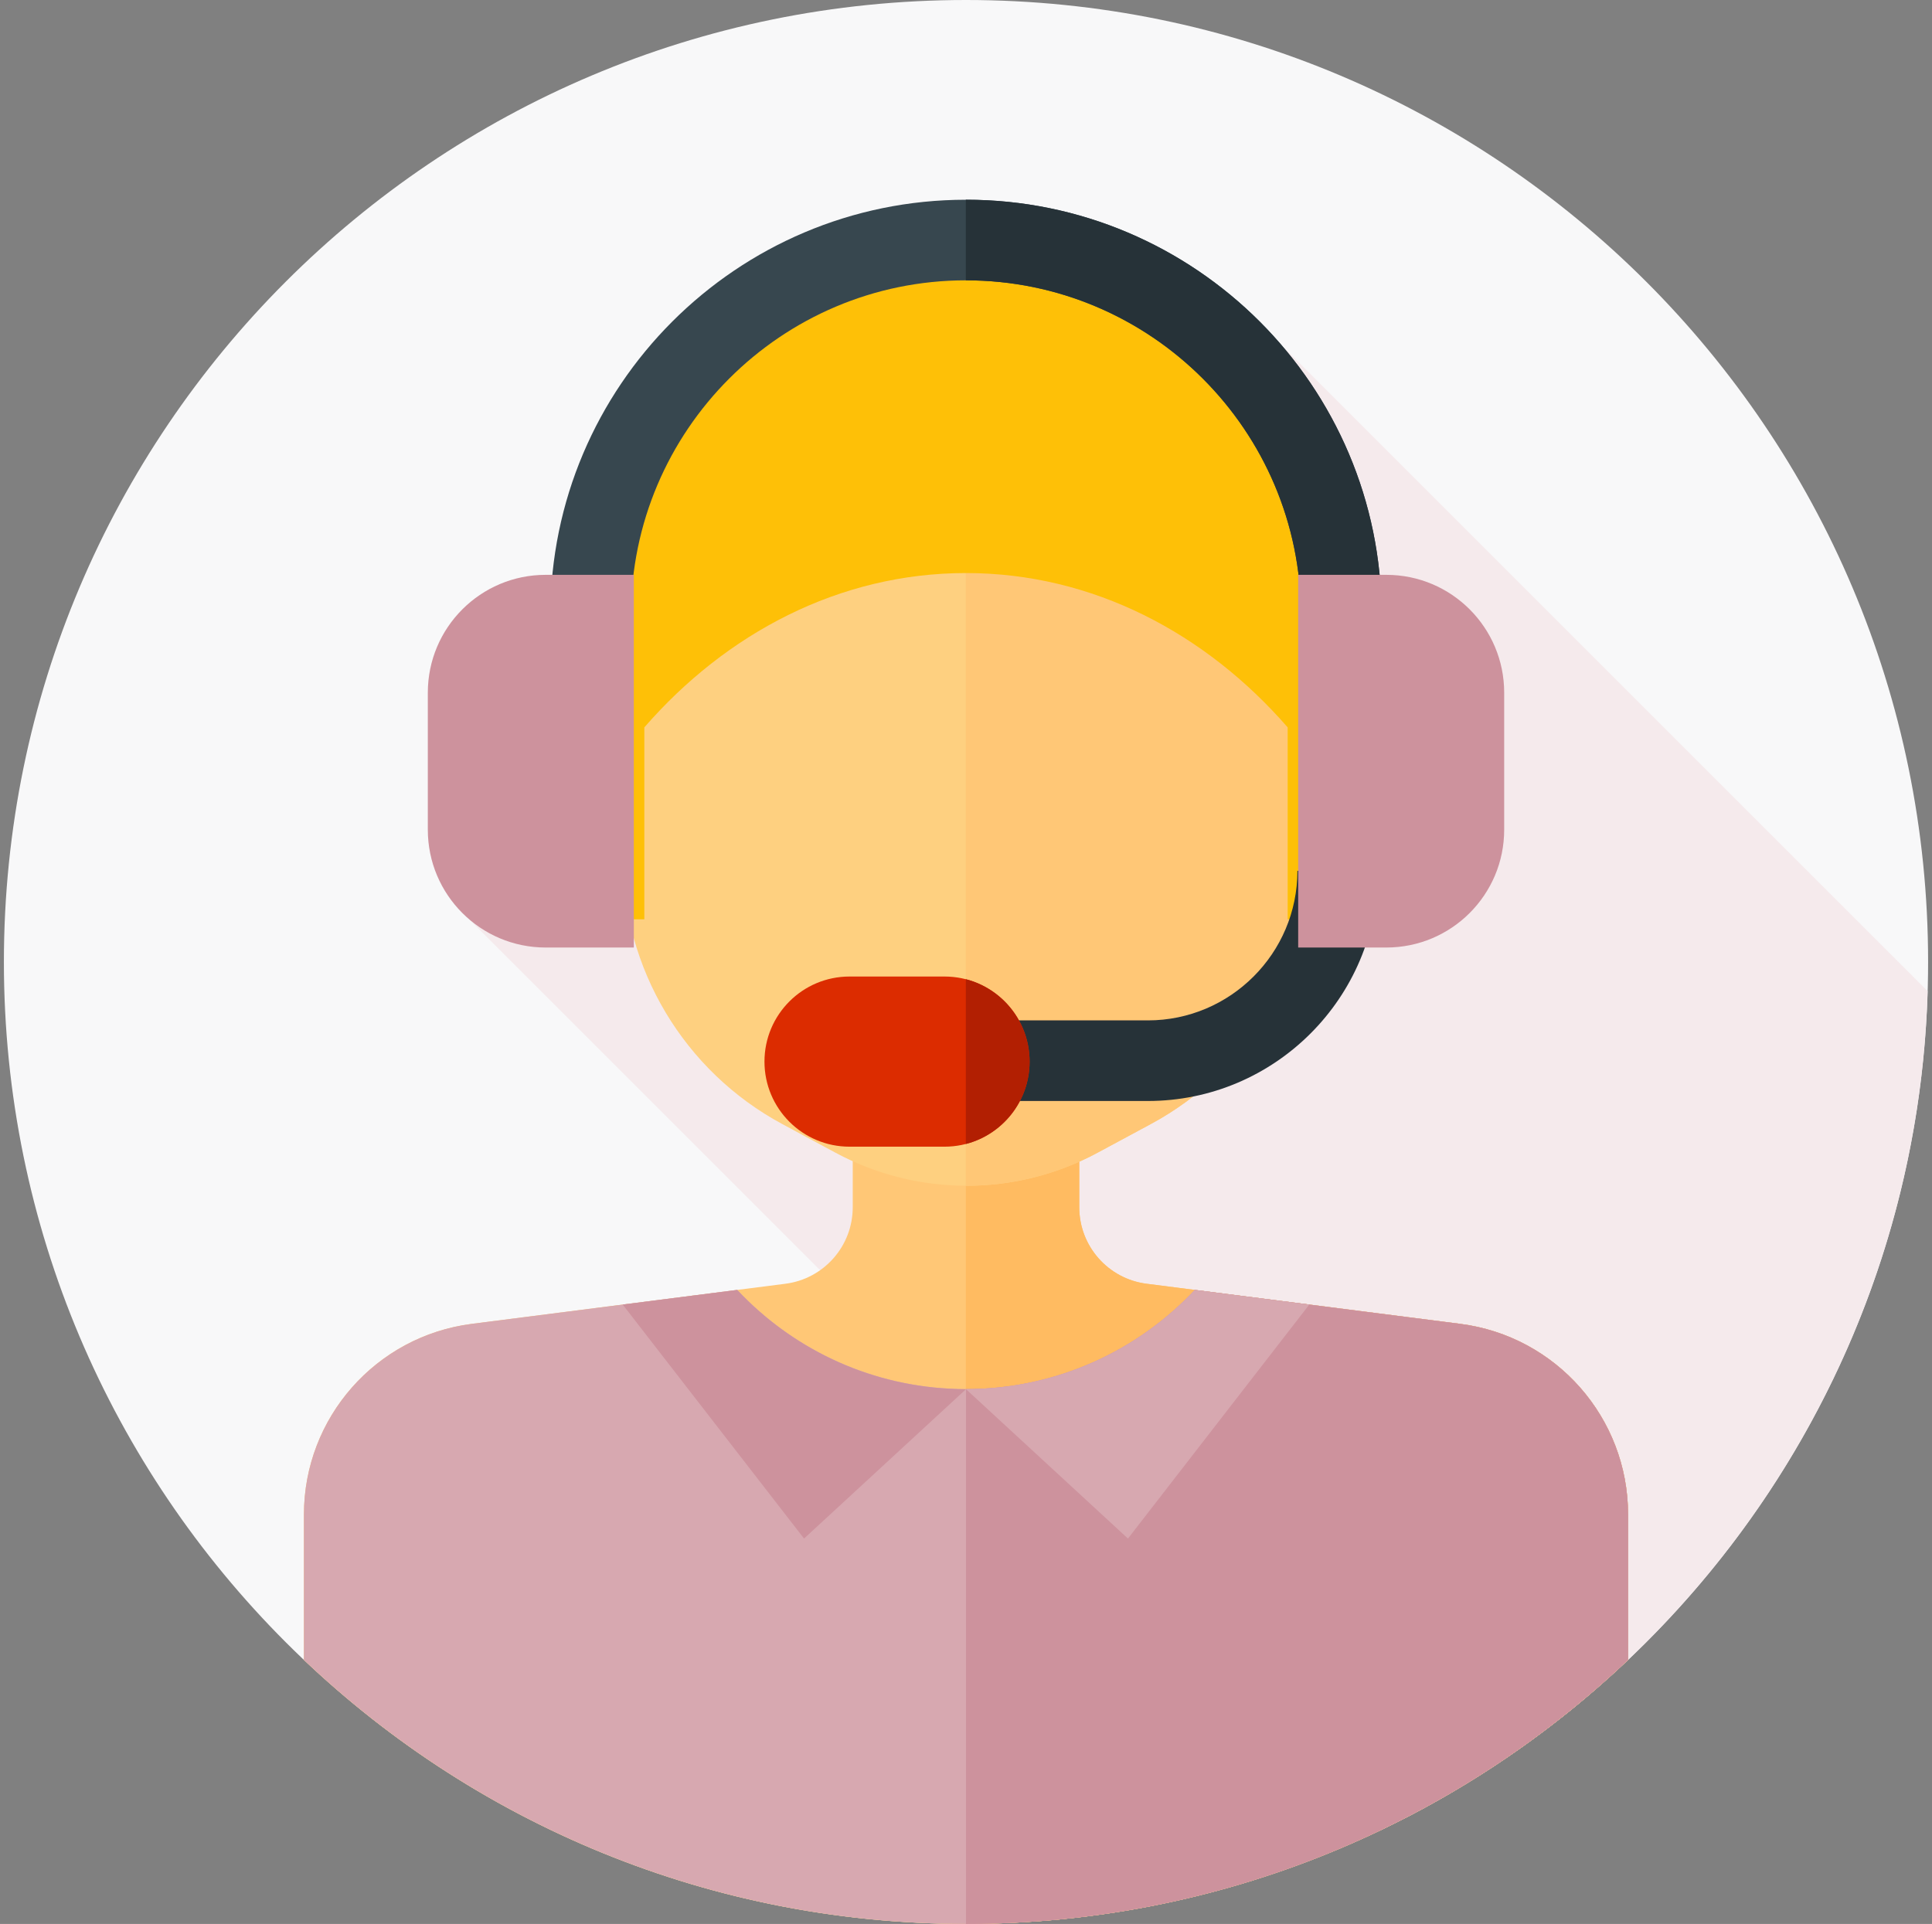 <svg width="248" height="247" viewBox="0 0 248 247" fill="none" xmlns="http://www.w3.org/2000/svg">
<rect x="0" y="0" width="248" height="247" fill="#808080" stroke="none"/>
<g clip-path="url(#clip0_1336_51484)">
<path d="M124 247C192.207 247 247.5 191.707 247.5 123.5C247.5 55.293 192.207 0 124 0C55.793 0 0.5 55.293 0.5 123.5C0.5 191.707 55.793 247 124 247Z" fill="#F8F8F9"/>
<path d="M158.665 38.473L60.225 118.02L177.19 234.985C217.711 215.618 246.02 174.812 247.439 127.247L158.665 38.473Z" fill="#F5EAEC"/>
<path d="M187.434 169.96L147.183 164.811C142.241 164.179 138.539 159.973 138.539 154.992V136.734H109.461V154.992C109.461 159.973 105.759 164.179 100.818 164.811L60.566 169.96C48.244 171.536 39.014 182.023 39.014 194.444V213.103C61.154 234.11 91.071 246.999 124 246.999C156.929 246.999 186.846 234.11 208.986 213.103V194.444C208.986 182.023 199.756 171.536 187.434 169.96Z" fill="#FFC776"/>
<path d="M187.435 169.96L147.183 164.811C142.242 164.179 138.539 159.973 138.539 154.992V136.734H123.978V246.999C123.985 246.999 123.993 247 124.001 247C156.93 247 186.847 234.11 208.987 213.104V194.444C208.987 182.023 199.757 171.536 187.435 169.96Z" fill="#FFBB61"/>
<path d="M147.717 144.31L140.884 147.989C130.385 153.642 117.749 153.642 107.25 147.989L100.417 144.31C87.8 137.516 79.932 124.343 79.932 110.013V67.869H168.202V110.013C168.202 124.343 160.334 137.516 147.717 144.31Z" fill="#FED080"/>
<path d="M168.203 67.869H123.978V152.228C129.791 152.243 135.608 150.831 140.885 147.989L147.717 144.31C160.335 137.516 168.203 124.343 168.203 110.013L168.203 67.869Z" fill="#FFC776"/>
<path d="M187.435 169.959L153.368 165.602C146.023 173.437 135.587 178.338 124.001 178.338C112.415 178.338 101.978 173.437 94.633 165.602L60.567 169.959C48.245 171.535 39.015 182.022 39.015 194.444V213.103C61.155 234.109 91.072 246.999 124.001 246.999C156.93 246.999 186.847 234.109 208.987 213.103V194.444C208.987 182.022 199.757 171.535 187.435 169.959Z" fill="#D7A8B0"/>
<path d="M124 246.999C156.929 246.999 186.846 234.109 208.986 213.103V194.444C208.986 182.022 199.756 171.535 187.434 169.959L153.367 165.602C146.023 173.437 135.586 178.338 124 178.338V246.999Z" fill="#CD929D"/>
<path d="M121.905 178.283C111.159 177.732 101.532 172.961 94.633 165.602L79.932 167.482L103.21 197.523L124 178.349C123.296 178.349 122.598 178.326 121.905 178.283Z" fill="#CD929D"/>
<path d="M124 178.348L144.79 197.523L168.069 167.482L153.367 165.602C146.468 172.961 136.841 177.731 126.096 178.283C125.403 178.325 124.704 178.348 124 178.348Z" fill="#D7A8B0"/>
<path d="M174.293 80.927C174.293 53.151 151.776 30.635 124 30.635C96.225 30.635 73.708 53.151 73.708 80.927C73.708 81.344 73.708 118.021 73.708 118.021H82.71V93.38C93.188 81.34 107.686 73.57 124 73.57C140.315 73.57 154.813 81.34 165.291 93.38V118.021H174.293C174.293 118.021 174.293 81.344 174.293 80.927Z" fill="#FEC007"/>
<path d="M177.348 109H167V78.991C167 55.281 147.71 35.99 124 35.99C100.289 35.99 80.999 55.281 80.999 78.991V109H70.651V78.991C70.651 49.575 94.583 25.643 124 25.643C153.416 25.643 177.348 49.575 177.348 78.991V109Z" fill="#37474F"/>
<path d="M124 25.641C123.992 25.641 123.984 25.641 123.977 25.641V35.989C123.984 35.989 123.992 35.989 124 35.989C147.71 35.989 167 55.279 167 78.989V108.998H177.348V78.989C177.348 49.573 153.416 25.641 124 25.641Z" fill="#263238"/>
<path d="M147.341 141.348H117.907V131H147.341C157.928 131 166.542 122.387 166.542 111.799H176.889C176.889 128.092 163.633 141.348 147.341 141.348Z" fill="#263238"/>
<path d="M81.361 121.646H70.047C61.691 121.646 54.917 114.873 54.917 106.517V88.928C54.917 80.573 61.691 73.799 70.047 73.799H81.361L81.361 121.646Z" fill="#CD929D"/>
<path d="M177.954 121.646H166.64V73.799H177.954C186.31 73.799 193.084 80.573 193.084 88.928V106.517C193.084 114.872 186.31 121.646 177.954 121.646Z" fill="#CD929D"/>
<path d="M121.241 147.214H109.053C103.021 147.214 98.131 142.324 98.131 136.292C98.131 130.259 103.021 125.369 109.053 125.369H121.241C127.273 125.369 132.163 130.259 132.163 136.292C132.163 142.324 127.273 147.214 121.241 147.214Z" fill="#DC2C00"/>
<path d="M123.978 125.713V146.867C128.685 145.652 132.164 141.377 132.164 136.289C132.164 131.202 128.686 126.928 123.978 125.713Z" fill="#B21F02"/>
</g>
<defs>
<clipPath id="clip0_1336_51484">
<rect width="247" height="247" fill="white" transform="translate(0.5)"/>
</clipPath>
</defs>
</svg>
